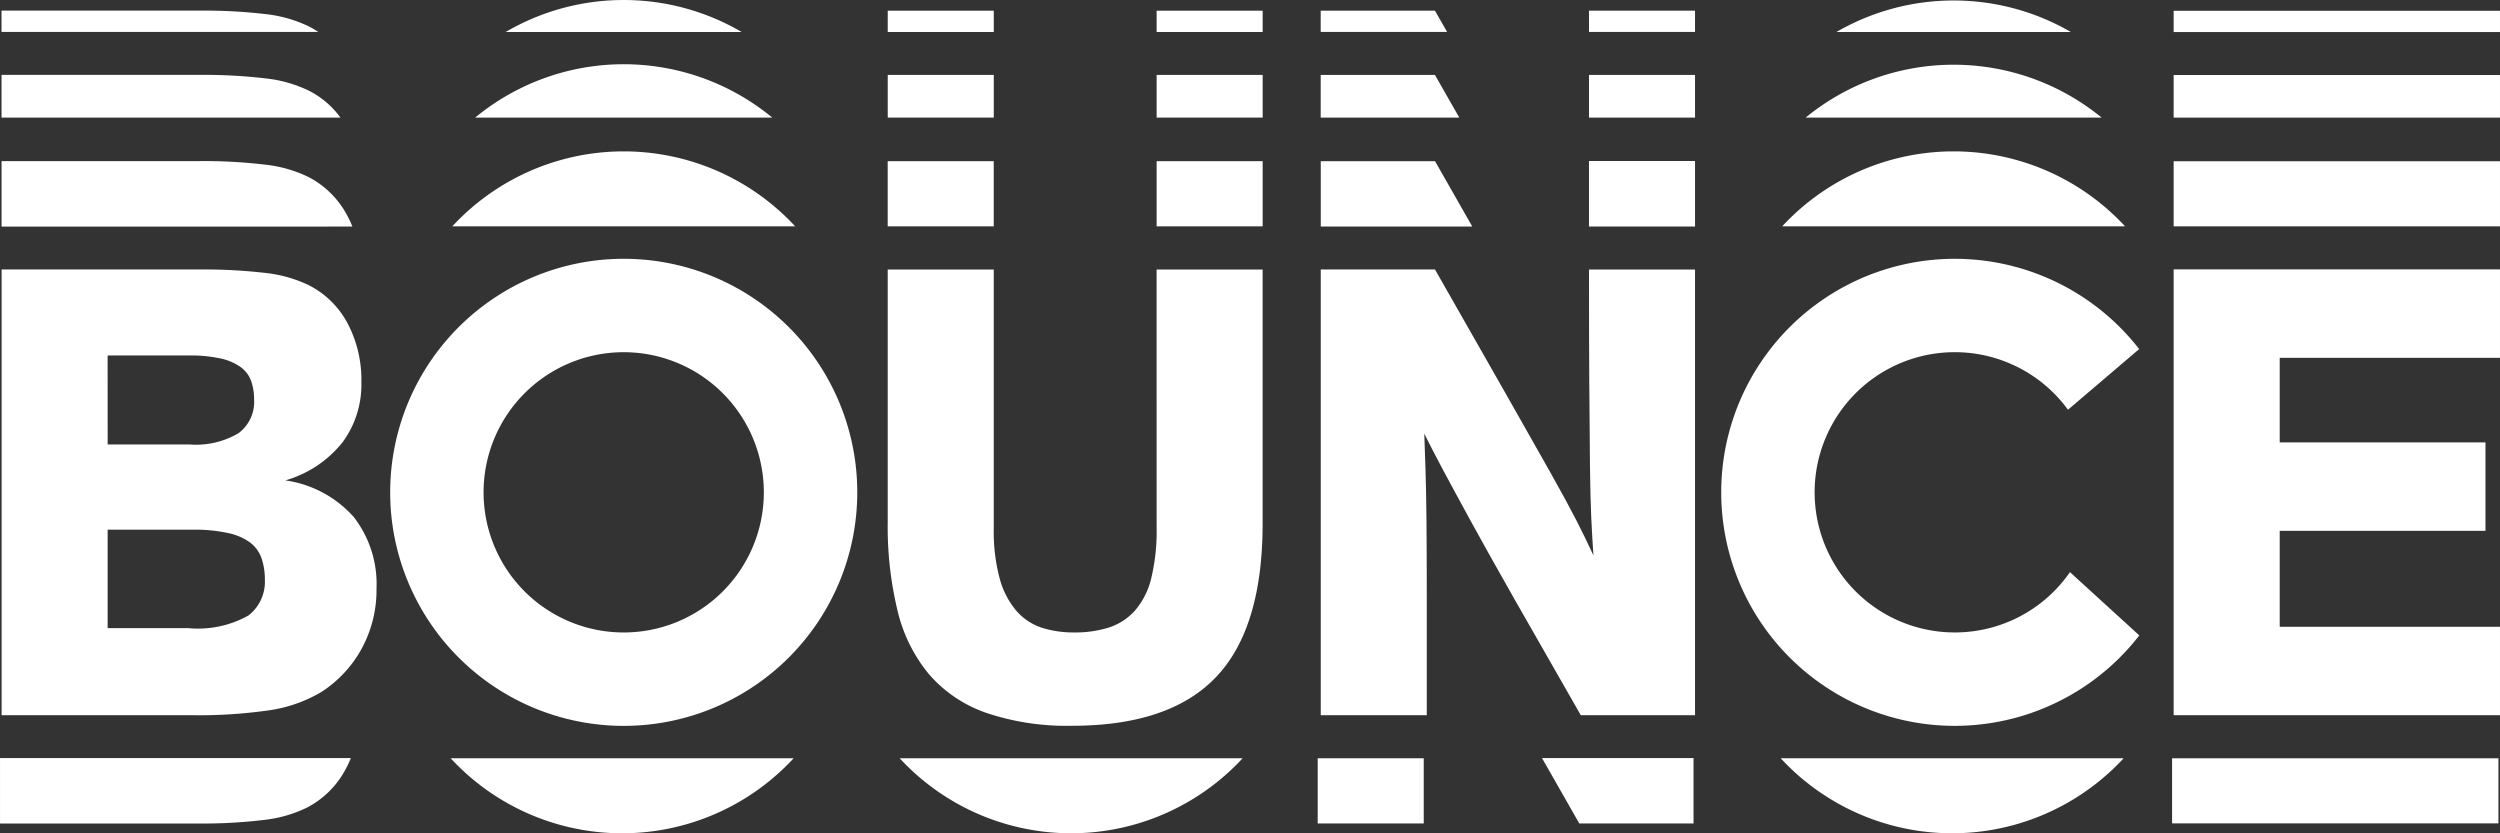 <?xml version="1.0" encoding="UTF-8"?> <svg xmlns="http://www.w3.org/2000/svg" width="121.564" height="40.52" viewBox="0 0 121.564 40.52"><rect x="0" y="0" width="121.564" height="40.52" fill="#333333" stroke="none"/><g id="Group_2104" data-name="Group 2104" transform="translate(-879.233 -8367.352)"><path id="Path_497" data-name="Path 497" d="M475.54,126.778a5.489,5.489,0,0,0,2.762-1.841,4.72,4.72,0,0,0,.921-2.915,5.9,5.9,0,0,0-.675-2.886,4.4,4.4,0,0,0-1.872-1.841,6.481,6.481,0,0,0-2.118-.6,25.828,25.828,0,0,0-3.223-.168h-9.606V138.2h9.238a23.89,23.89,0,0,0,3.822-.246,6.89,6.89,0,0,0,2.5-.89,5.822,5.822,0,0,0,1.948-2.1,5.954,5.954,0,0,0,.722-2.93,5.306,5.306,0,0,0-1.105-3.469,5.457,5.457,0,0,0-3.315-1.78m-8.655-6.076h3.927a6.767,6.767,0,0,1,1.6.153,2.605,2.605,0,0,1,.967.429,1.449,1.449,0,0,1,.49.676,2.677,2.677,0,0,1,.139.89,1.891,1.891,0,0,1-.753,1.626,4.058,4.058,0,0,1-2.378.553h-3.99Zm6.844,12.644a5.008,5.008,0,0,1-2.916.614h-3.927v-4.788H471a7.631,7.631,0,0,1,1.765.169,2.767,2.767,0,0,1,1.073.475,1.632,1.632,0,0,1,.538.768,3.174,3.174,0,0,1,.154,1.012,2.077,2.077,0,0,1-.8,1.75" transform="translate(417.582 8263.929)" fill="#fff"></path><path id="Path_498" data-name="Path 498" d="M505.832,129.081a9.759,9.759,0,0,1-.261,2.455,3.752,3.752,0,0,1-.782,1.565,2.893,2.893,0,0,1-1.26.829,5.429,5.429,0,0,1-1.718.246,5.041,5.041,0,0,1-1.565-.231,2.789,2.789,0,0,1-1.228-.814,4.012,4.012,0,0,1-.814-1.565,8.765,8.765,0,0,1-.292-2.455V116.528h-5.156V128.8a17.425,17.425,0,0,0,.476,4.312,7.582,7.582,0,0,0,1.534,3.1,6.491,6.491,0,0,0,2.777,1.873,12.232,12.232,0,0,0,4.175.629q4.756,0,7.013-2.379t2.255-7.474V116.528h-5.156Z" transform="translate(429.643 8263.929)" fill="#fff"></path><path id="Path_499" data-name="Path 499" d="M520.978,122.268q.014,2.273.031,3.79t.061,2.5q.046.981.108,1.872-.369-.8-.814-1.673t-1.273-2.347q-.829-1.475-2.164-3.822t-3.454-6.062h-5.555V138.2h5.156v-5.723q0-2.256-.015-3.745t-.046-2.44q-.031-.95-.061-1.78.367.737.89,1.719t1.38,2.547q.858,1.567,2.148,3.837t3.193,5.585h5.555V116.528h-5.156q0,3.468.015,5.74" transform="translate(435.537 8263.929)" fill="#fff"></path><path id="Path_500" data-name="Path 500" d="M533.3,134.322a6.814,6.814,0,1,1,5.5-10.829l3.461-2.95a11.355,11.355,0,1,0,.007,13.923l-3.372-3.077a6.8,6.8,0,0,1-5.6,2.933" transform="translate(440.99 8263.783)" fill="#fff"></path><path id="Path_501" data-name="Path 501" d="M486.691,116.153a11.356,11.356,0,1,0,11.356,11.357,11.356,11.356,0,0,0-11.356-11.357m0,18.17a6.814,6.814,0,1,1,6.813-6.813,6.813,6.813,0,0,1-6.813,6.813" transform="translate(422.871 8263.783)" fill="#fff"></path><path id="Path_502" data-name="Path 502" d="M553.65,133.9H542.939v-4.665h10.006v-4.3H542.939v-4.113H553.65v-4.3H537.782V138.2H553.65Z" transform="translate(447.146 8263.929)" fill="#fff"></path><rect id="Rectangle_984" data-name="Rectangle 984" width="5.156" height="3.169" transform="translate(922.398 8375.189)" fill="#fff"></rect><rect id="Rectangle_986" data-name="Rectangle 986" width="5.156" height="3.169" transform="translate(935.475 8375.189)" fill="#fff"></rect><path id="Path_503" data-name="Path 503" d="M515.287,115.915c-.5-.886-1.214-2.132-1.812-3.18h-5.556v3.18Z" transform="translate(435.537 8262.454)" fill="#fff"></path><path id="Path_504" data-name="Path 504" d="M522.467,115.9v-3.169h-5.156q0,1.721,0,3.169Z" transform="translate(439.188 8262.454)" fill="#fff"></path><rect id="Rectangle_989" data-name="Rectangle 989" width="5.156" height="3.169" transform="translate(956.498 8375.189)" fill="#fff"></rect><rect id="Rectangle_990" data-name="Rectangle 990" width="15.868" height="3.165" transform="translate(984.928 8375.193)" fill="#fff"></rect><path id="Path_505" data-name="Path 505" d="M478.789,115.916a5.26,5.26,0,0,0-.24-.515,4.448,4.448,0,0,0-1.873-1.883,6.323,6.323,0,0,0-2.118-.611,24.881,24.881,0,0,0-3.222-.174h-9.607v3.183Z" transform="translate(417.58 8262.453)" fill="#fff"></path><path id="Path_506" data-name="Path 506" d="M494.184,116.038a11.354,11.354,0,0,0-16.674,0Z" transform="translate(423.715 8262.321)" fill="#fff"></path><path id="Path_507" data-name="Path 507" d="M540.75,116.038a11.354,11.354,0,0,0-16.674,0Z" transform="translate(441.816 8262.321)" fill="#fff"></path><path id="Path_508" data-name="Path 508" d="M515.665,133.634c.5.886,1.215,2.132,1.812,3.18h5.556v-3.18Z" transform="translate(438.549 8270.579)" fill="#fff"></path><path id="Path_509" data-name="Path 509" d="M512.967,133.641v3.169h-5.156q0-1.721,0-3.169Z" transform="translate(435.496 8270.582)" fill="#fff"></path><rect id="Rectangle_997" data-name="Rectangle 997" width="15.868" height="3.165" transform="translate(984.852 8404.224)" fill="#fff"></rect><path id="Path_510" data-name="Path 510" d="M478.735,133.634a5.282,5.282,0,0,1-.24.515,4.449,4.449,0,0,1-1.873,1.883,6.323,6.323,0,0,1-2.118.611,24.882,24.882,0,0,1-3.222.174h-9.607v-3.183Z" transform="translate(417.559 8270.579)" fill="#fff"></path><path id="Path_511" data-name="Path 511" d="M494.13,133.642a11.354,11.354,0,0,1-16.675,0Z" transform="translate(423.693 8270.582)" fill="#fff"></path><path id="Path_512" data-name="Path 512" d="M509.85,133.642a11.354,11.354,0,0,1-16.674,0Z" transform="translate(429.805 8270.582)" fill="#fff"></path><path id="Path_513" data-name="Path 513" d="M540.7,133.642a11.354,11.354,0,0,1-16.674,0Z" transform="translate(441.795 8270.582)" fill="#fff"></path><path id="Path_514" data-name="Path 514" d="M478.207,111.79a4.305,4.305,0,0,0-1.532-1.307,6.412,6.412,0,0,0-2.118-.6,25.5,25.5,0,0,0-3.222-.169h-9.607v2.075Z" transform="translate(417.58 8261.28)" fill="#fff"></path><path id="Path_515" data-name="Path 515" d="M492.758,111.936a11.349,11.349,0,0,0-14.447,0Z" transform="translate(424.027 8261.135)" fill="#fff"></path><rect id="Rectangle_1003" data-name="Rectangle 1003" width="5.156" height="2.075" transform="translate(922.4 8370.995)" fill="#fff"></rect><rect id="Rectangle_1004" data-name="Rectangle 1004" width="5.156" height="2.075" transform="translate(935.475 8370.995)" fill="#fff"></rect><path id="Path_516" data-name="Path 516" d="M514.656,111.79q-.558-.979-1.183-2.075h-5.555v2.075Z" transform="translate(435.535 8261.28)" fill="#fff"></path><path id="Path_517" data-name="Path 517" d="M522.467,111.79v-2.075h-5.156c0,.732,0,1.422,0,2.075Z" transform="translate(439.188 8261.28)" fill="#fff"></path><path id="Path_518" data-name="Path 518" d="M539.289,111.929a11.354,11.354,0,0,0-14.393,0Z" transform="translate(442.137 8261.142)" fill="#fff"></path><rect id="Rectangle_1005" data-name="Rectangle 1005" width="15.868" height="2.071" transform="translate(984.928 8371)" fill="#fff"></rect><path id="Path_519" data-name="Path 519" d="M477.13,108.5a4.615,4.615,0,0,0-.456-.269,6.446,6.446,0,0,0-2.118-.6,25.539,25.539,0,0,0-3.222-.168h-9.607V108.5Z" transform="translate(417.58 8260.406)" fill="#fff"></path><path id="Path_520" data-name="Path 520" d="M490.858,108.648a11.359,11.359,0,0,0-11.479,0Z" transform="translate(424.441 8260.261)" fill="#fff"></path><rect id="Rectangle_1007" data-name="Rectangle 1007" width="5.156" height="1.036" transform="translate(922.4 8367.872)" fill="#fff"></rect><rect id="Rectangle_1008" data-name="Rectangle 1008" width="5.156" height="1.036" transform="translate(935.475 8367.872)" fill="#fff"></rect><path id="Path_521" data-name="Path 521" d="M514.065,108.5l-.592-1.036h-5.555V108.5Z" transform="translate(435.535 8260.406)" fill="#fff"></path><path id="Path_522" data-name="Path 522" d="M522.467,108.5v-1.036h-5.156V108.5Z" transform="translate(439.188 8260.406)" fill="#fff"></path><path id="Path_523" data-name="Path 523" d="M537.375,108.642a11.359,11.359,0,0,0-11.4,0Z" transform="translate(442.555 8260.267)" fill="#fff"></path><rect id="Rectangle_1009" data-name="Rectangle 1009" width="15.868" height="1.033" transform="translate(984.928 8367.877)" fill="#fff"></rect></g></svg> 